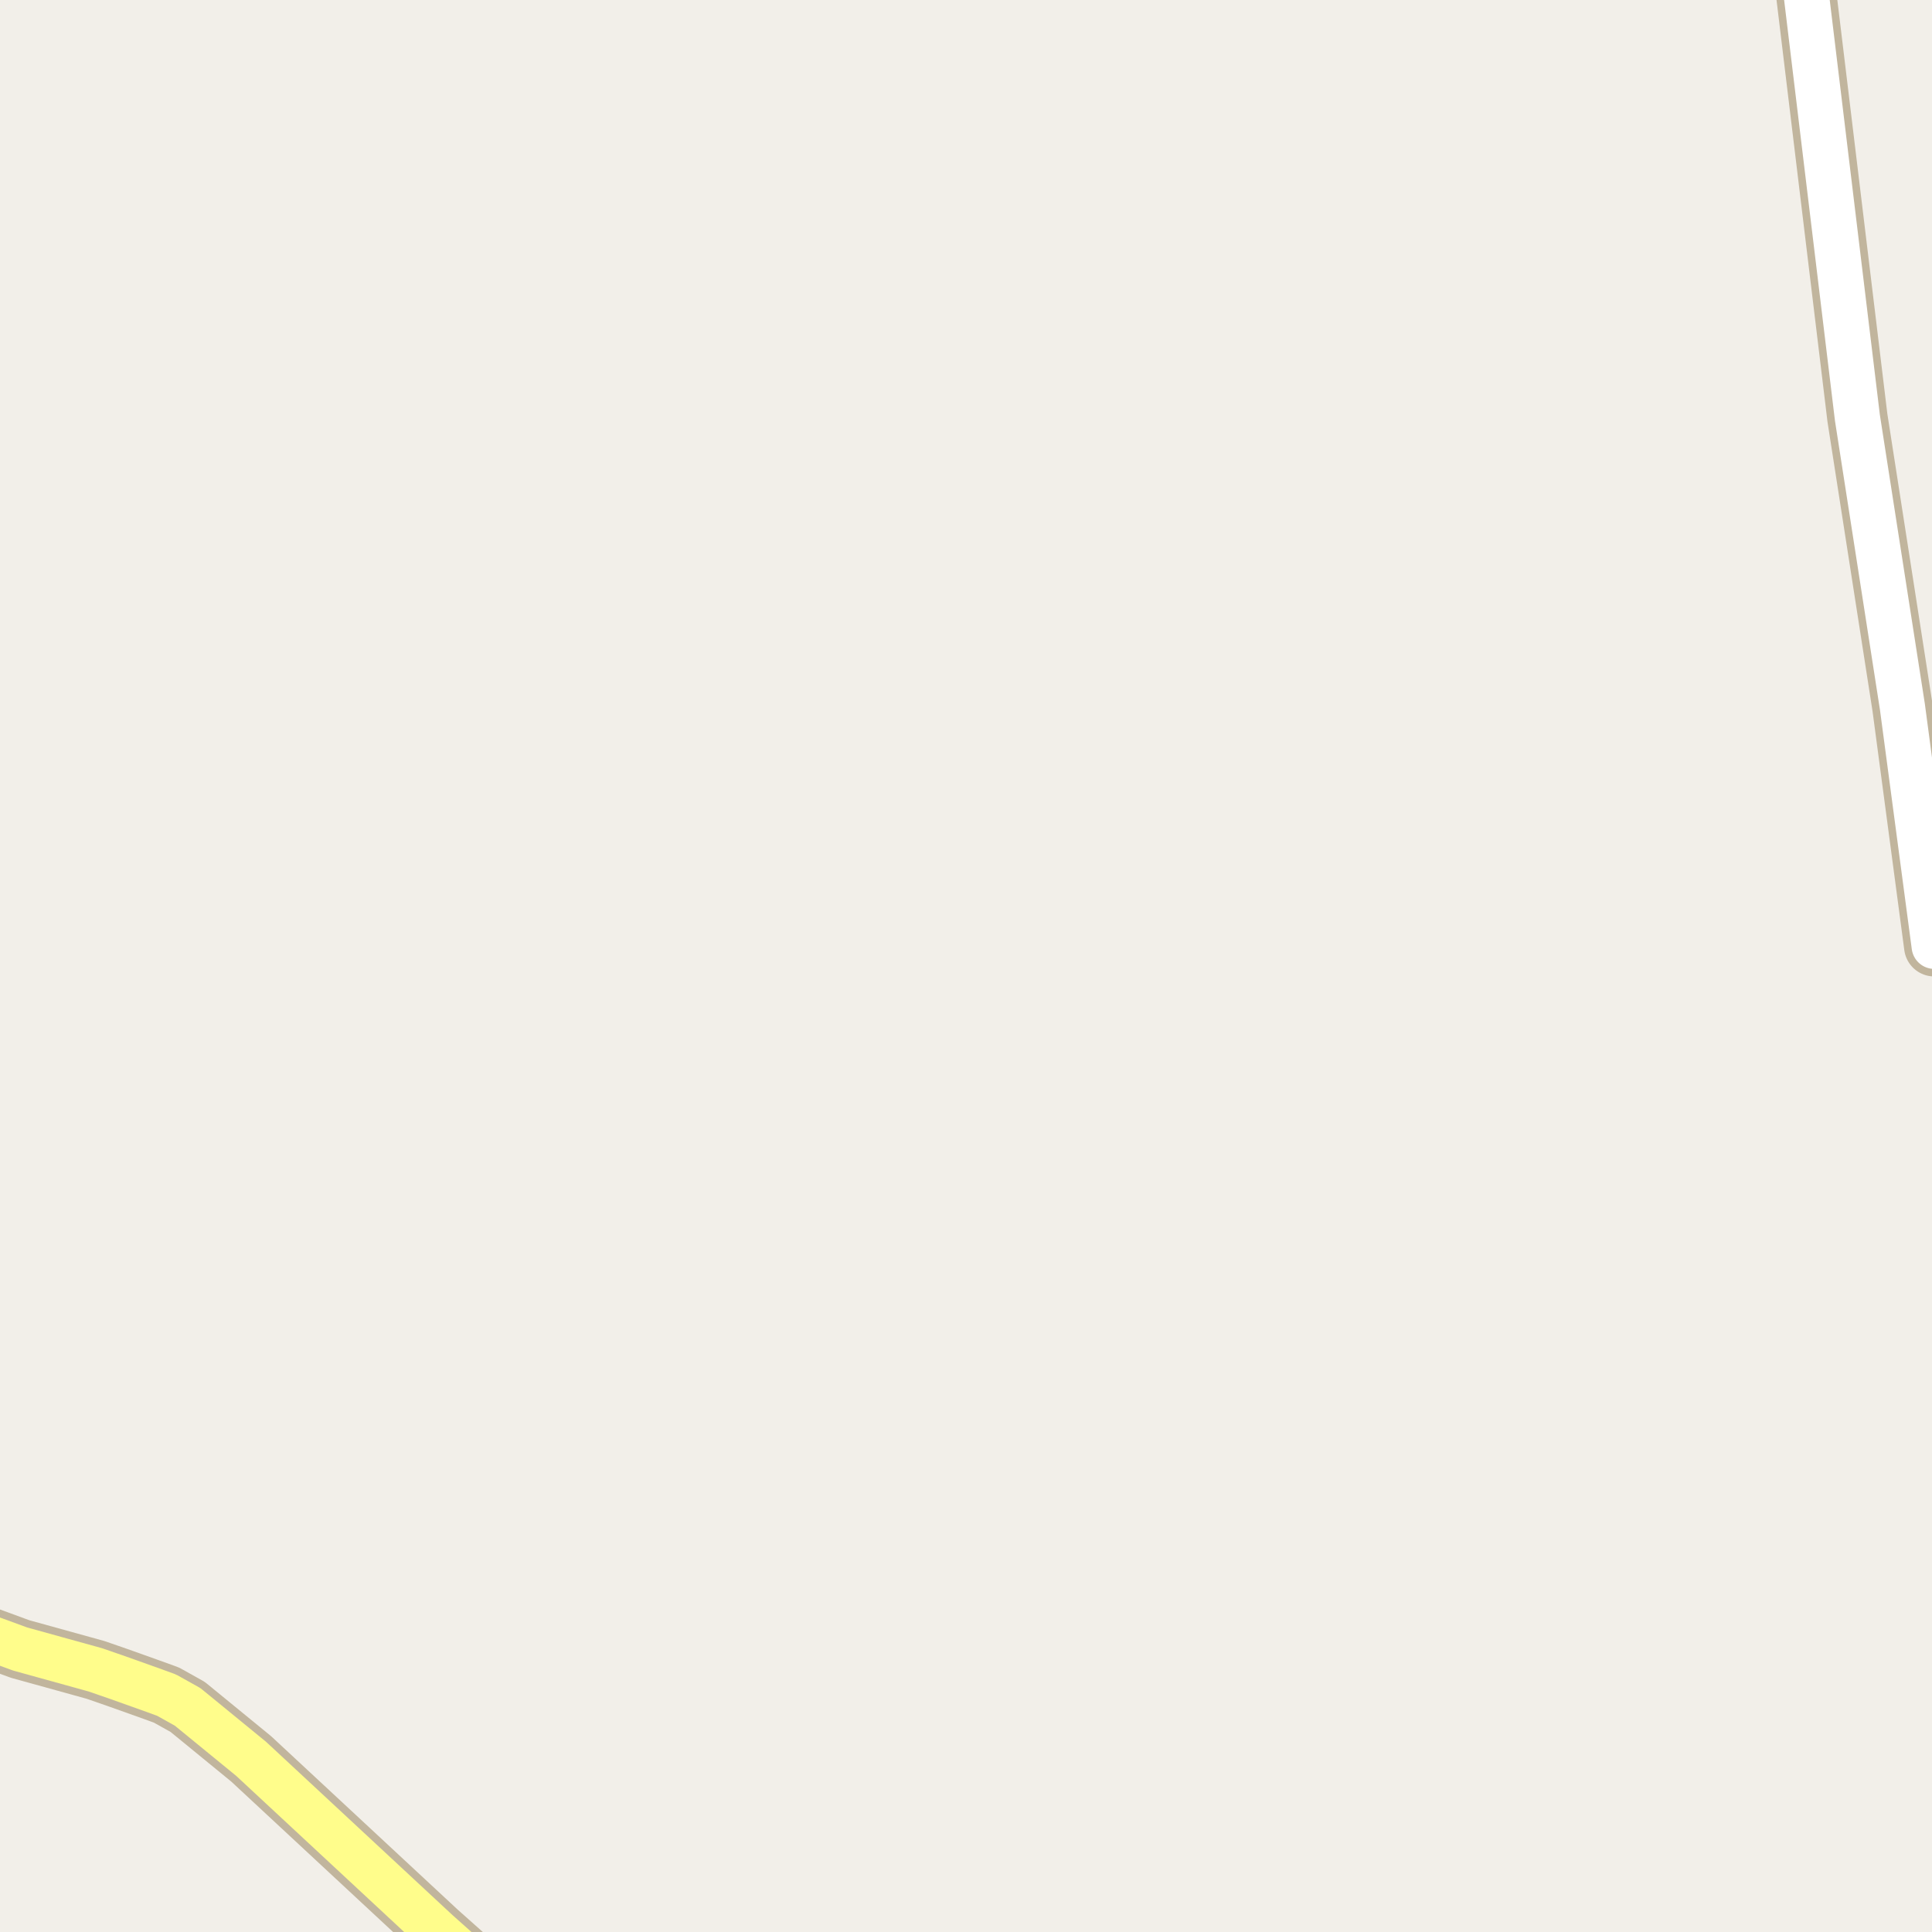 <?xml version="1.0" encoding="UTF-8"?>
<svg xmlns="http://www.w3.org/2000/svg" xmlns:xlink="http://www.w3.org/1999/xlink" width="256pt" height="256pt" viewBox="0 0 256 256" version="1.1">
<g id="surface2">
<rect x="0" y="0" width="256" height="256" style="fill:rgb(94.902%,93.725%,91.373%);fill-opacity:1;stroke:none;"/>
<path style="fill:none;stroke-width:8;stroke-linecap:round;stroke-linejoin:round;stroke:rgb(75.686%,70.98%,61.569%);stroke-opacity:1;stroke-miterlimit:10;" d="M 238.34 -9 L 246.117 55.359 L 252.082 93.684 L 256.297 125.383 "/>
<path style="fill:none;stroke-width:8;stroke-linecap:round;stroke-linejoin:round;stroke:rgb(75.686%,70.98%,61.569%);stroke-opacity:1;stroke-miterlimit:10;" d="M 66.668 264 L 66.039 263.191 L 57.953 255.992 L 33.277 233.055 L 24.867 226.176 L 22.07 224.613 L 20.414 224.008 L 15.594 222.289 L 12.656 221.27 L 2.66 218.5 L -3.422 216.27 L -7.266 214.453 L -9 213.27 "/>
<path style="fill:none;stroke-width:6;stroke-linecap:round;stroke-linejoin:round;stroke:rgb(100%,100%,100%);stroke-opacity:1;stroke-miterlimit:10;" d="M 238.34 -9 L 246.117 55.359 L 252.082 93.684 L 256.297 125.383 "/>
<path style="fill:none;stroke-width:6;stroke-linecap:round;stroke-linejoin:round;stroke:rgb(100%,99.216%,54.51%);stroke-opacity:1;stroke-miterlimit:10;" d="M 66.668 264 L 66.039 263.191 L 57.953 255.992 L 33.277 233.055 L 24.867 226.176 L 22.07 224.613 L 20.414 224.008 L 15.594 222.289 L 12.656 221.27 L 2.66 218.5 L -3.422 216.27 L -7.266 214.453 L -9 213.27 "/>
</g>
</svg>


